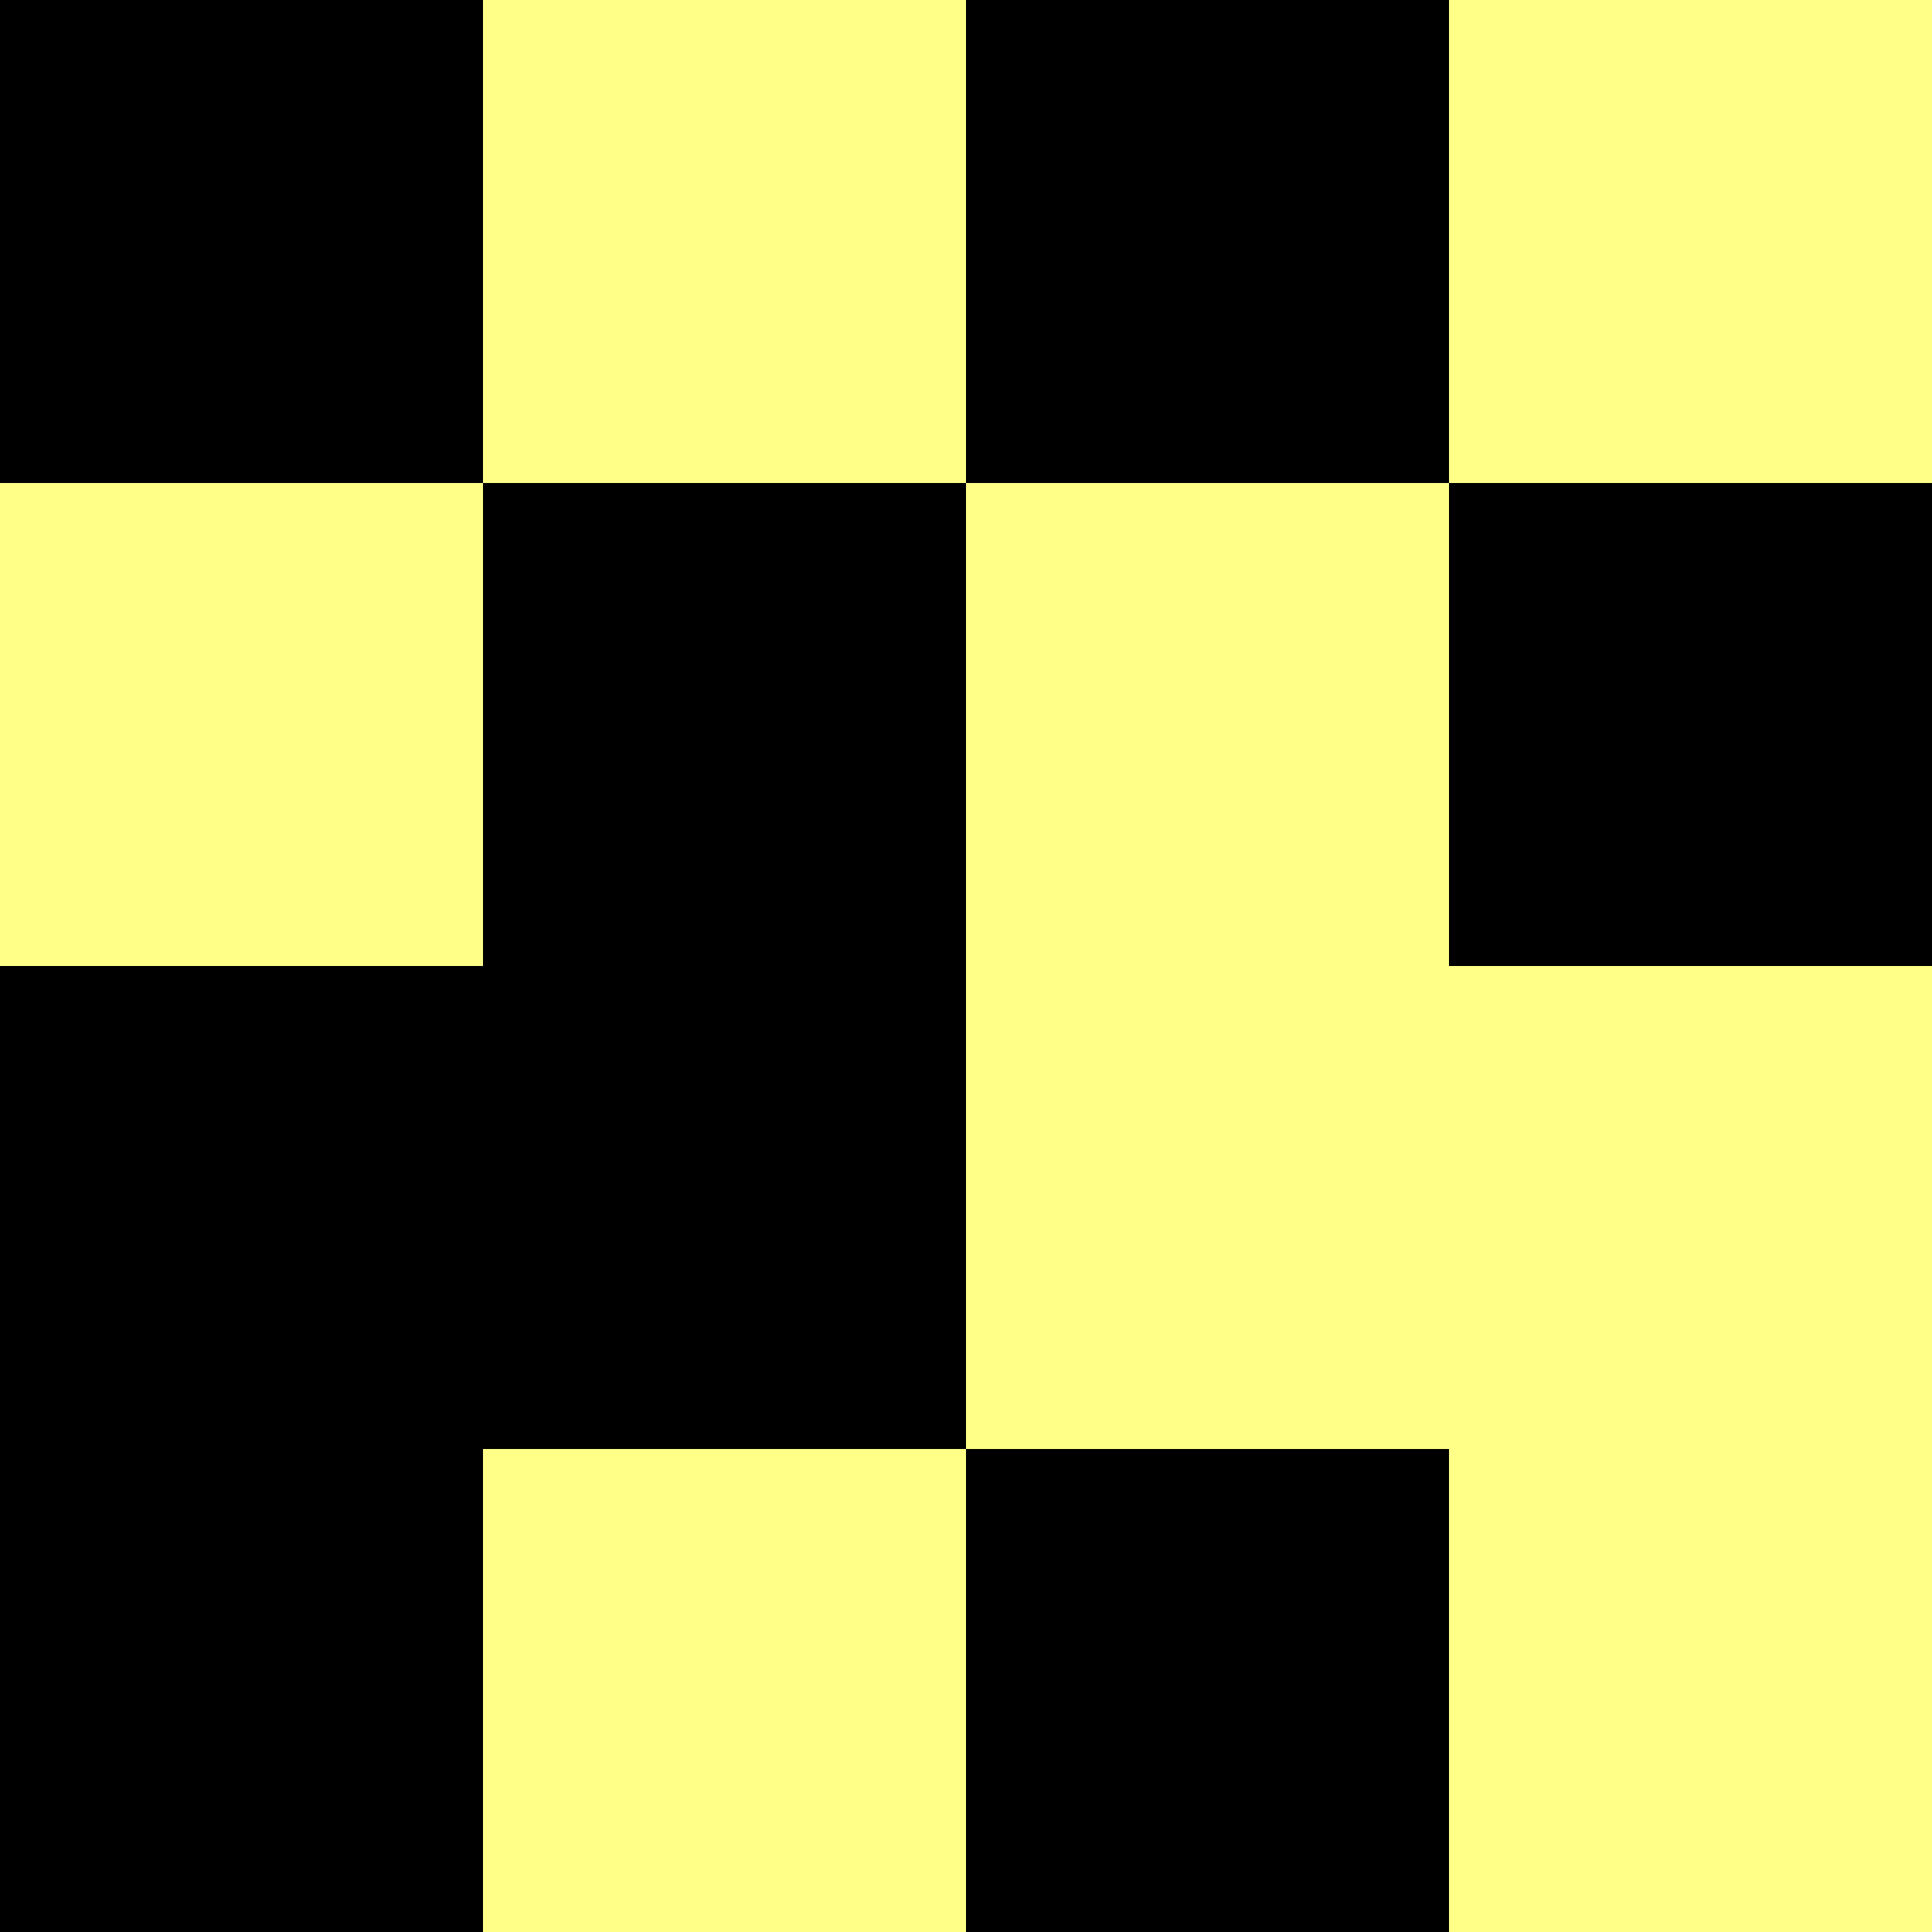 <svg version="1.1" xmlns="http://www.w3.org/2000/svg" viewBox="0 0 4 4"><path d="M0,0v4h4v-4z" fill="#ff8"/><path d="M0,0h1v1h-1zM2,0h1v1h-1zM1,1h1v2h-1v1h-1v-2h1zM3,1h1v1h-1zM2,3h1v1h-1z" fill="#000"/></svg>